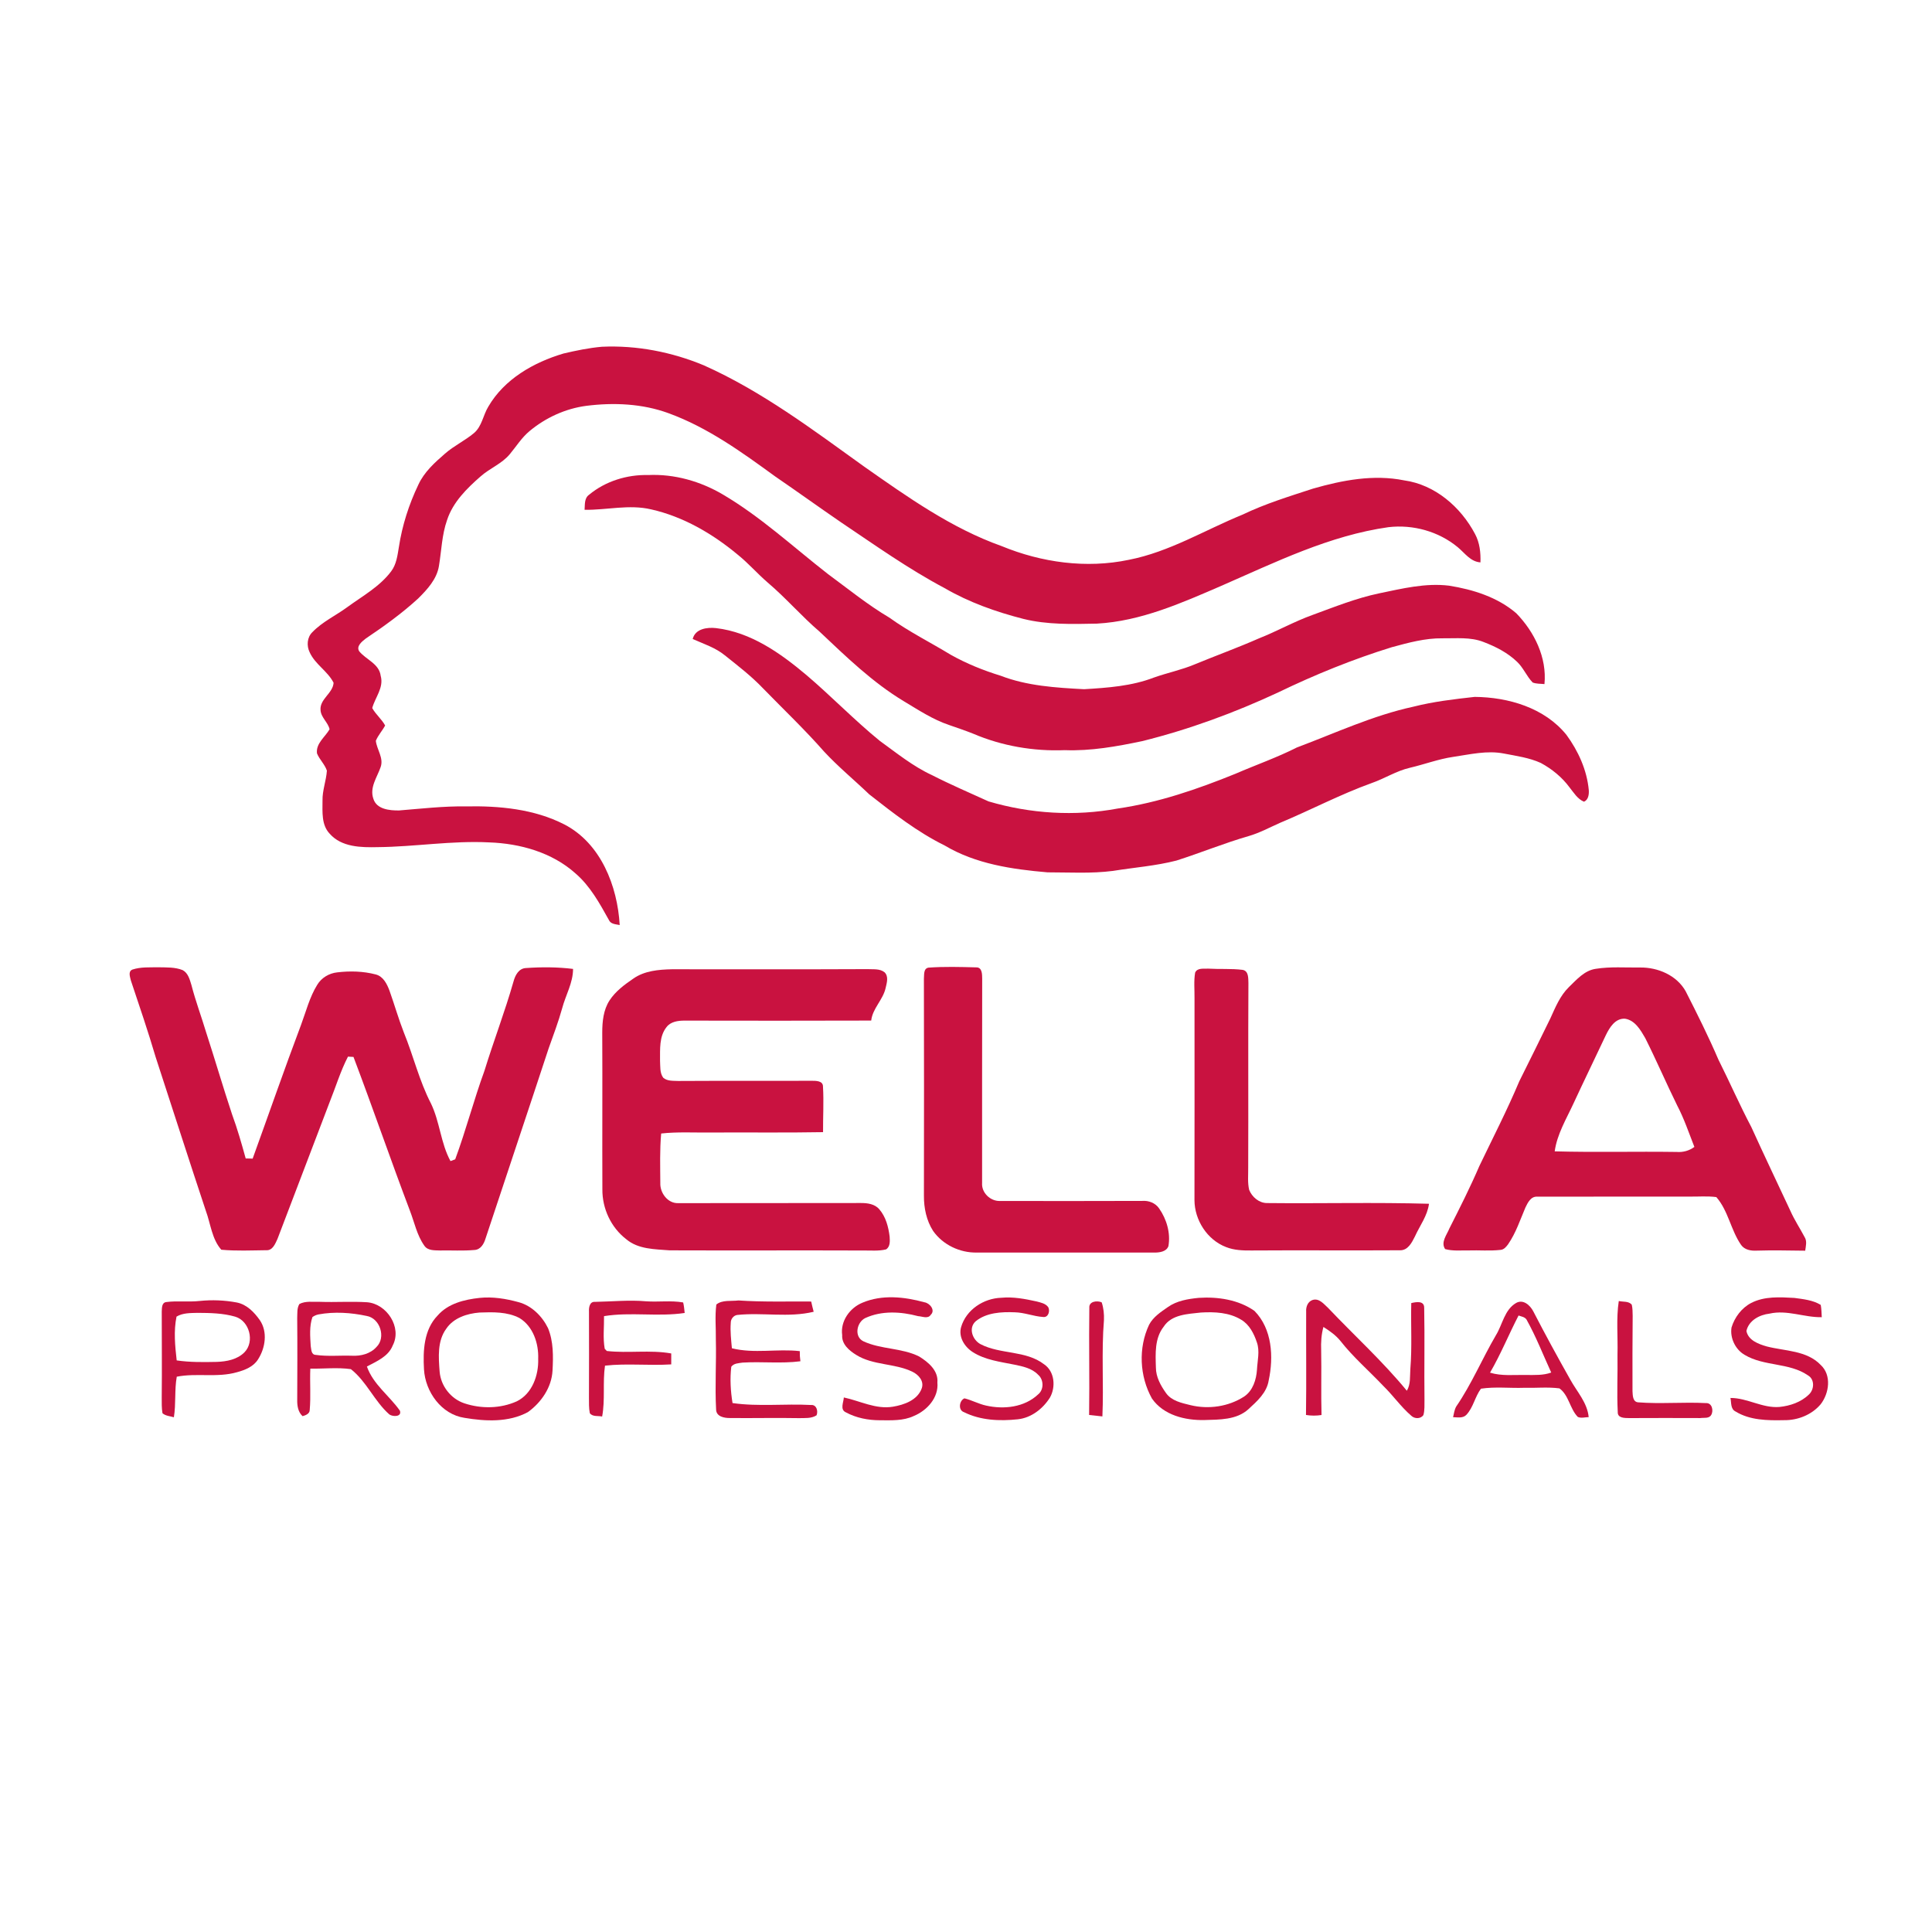 <?xml version="1.0" encoding="UTF-8" ?>
<!DOCTYPE svg PUBLIC "-//W3C//DTD SVG 1.1//EN" "http://www.w3.org/Graphics/SVG/1.1/DTD/svg11.dtd">
<svg width="900pt" height="900pt" viewBox="0 0 900 900" version="1.1" xmlns="http://www.w3.org/2000/svg">
<g id="#fefefeff">
</g>
<g id="#c91240ff">
<path fill="#c91240" opacity="1.00" d=" M 280.40 161.53 C 296.59 160.79 312.92 163.96 327.86 170.18 C 354.91 182.26 378.67 200.20 402.60 217.39 C 422.78 231.54 443.21 246.08 466.62 254.40 C 485.21 262.06 506.08 264.95 525.87 260.78 C 544.72 257.11 561.27 246.90 578.86 239.72 C 589.41 234.65 600.63 231.22 611.74 227.59 C 625.41 223.68 639.91 220.91 654.07 223.77 C 668.48 225.76 680.50 236.19 687.13 248.76 C 689.31 252.81 689.81 257.45 689.65 261.98 C 685.02 261.68 682.36 257.62 679.09 254.92 C 670.19 247.55 658.29 244.25 646.84 245.57 C 619.33 249.45 594.15 261.90 568.95 272.90 C 550.39 280.92 531.45 289.39 510.96 290.51 C 499.50 290.74 487.87 291.09 476.66 288.29 C 463.94 285.03 451.42 280.59 440.04 273.97 C 423.15 265.02 407.56 253.91 391.73 243.28 C 381.45 236.24 371.35 228.95 361.06 221.91 C 345.54 210.61 329.70 199.16 311.52 192.52 C 299.26 188.01 285.92 187.43 273.06 189.06 C 263.41 190.34 254.22 194.56 246.75 200.76 C 243.06 203.80 240.53 207.91 237.51 211.54 C 233.81 216.02 228.18 218.12 223.90 221.91 C 217.45 227.55 211.00 233.91 208.26 242.26 C 205.83 249.14 205.67 256.50 204.48 263.63 C 203.50 269.79 199.06 274.57 194.80 278.80 C 187.25 285.73 178.91 291.73 170.42 297.43 C 168.69 298.78 165.73 301.06 167.39 303.46 C 170.59 307.34 176.62 309.18 177.34 314.82 C 178.89 320.32 174.75 324.85 173.40 329.84 C 175.03 332.81 177.79 334.97 179.41 337.96 C 178.10 340.41 176.15 342.50 175.08 345.08 C 175.53 349.22 178.84 353.08 177.31 357.35 C 175.69 362.07 172.11 366.81 173.91 372.03 C 175.36 377.02 181.51 377.60 185.89 377.54 C 196.24 376.71 206.59 375.50 217.00 375.65 C 232.57 375.34 248.83 376.85 262.89 384.05 C 279.89 392.84 287.64 412.74 288.68 430.92 C 286.83 430.52 284.48 430.55 283.62 428.52 C 279.31 420.78 274.93 412.77 268.12 406.90 C 257.21 397.09 242.29 392.92 227.87 392.42 C 210.50 391.53 193.28 394.47 175.94 394.63 C 168.22 394.81 159.11 394.67 153.60 388.39 C 149.66 384.28 150.25 378.20 150.24 372.97 C 150.13 368.21 151.96 363.71 152.28 359.00 C 151.29 356.02 148.82 353.83 147.66 350.94 C 147.11 346.29 151.44 343.35 153.53 339.73 C 152.83 336.49 149.52 334.25 149.32 330.80 C 148.86 325.63 155.08 323.00 155.40 318.06 C 152.63 312.60 146.74 309.46 144.23 303.81 C 142.77 300.82 143.04 296.90 145.49 294.51 C 150.16 289.64 156.42 286.77 161.81 282.81 C 168.87 277.65 176.84 273.30 182.19 266.19 C 184.70 262.91 185.17 258.68 185.83 254.74 C 187.36 244.72 190.50 234.97 194.87 225.83 C 197.57 219.92 202.49 215.49 207.31 211.31 C 211.46 207.67 216.54 205.30 220.77 201.77 C 224.51 198.63 225.03 193.43 227.47 189.44 C 234.94 176.58 248.61 168.80 262.50 164.68 C 268.40 163.30 274.36 162.06 280.40 161.53 Z" />
<path fill="#c91240" opacity="1.00" d=" M 301.92 221.29 C 314.13 220.72 326.30 224.19 336.78 230.38 C 354.45 240.79 369.53 254.83 385.64 267.37 C 395.10 274.33 404.22 281.76 414.35 287.75 C 423.38 294.26 433.36 299.21 442.85 304.99 C 450.21 309.13 458.07 312.30 466.14 314.78 C 478.50 319.55 491.90 320.36 505.00 321.06 C 515.98 320.40 527.21 319.62 537.57 315.62 C 543.84 313.40 550.41 312.07 556.56 309.48 C 566.48 305.38 576.59 301.73 586.42 297.40 C 594.93 294.05 602.91 289.51 611.52 286.43 C 621.69 282.71 631.80 278.64 642.43 276.41 C 653.13 274.20 664.02 271.48 675.03 272.83 C 686.22 274.61 697.64 278.19 706.36 285.70 C 714.78 294.37 720.68 306.34 719.47 318.68 C 717.63 318.47 715.70 318.62 713.97 317.93 C 711.15 315.03 709.67 311.08 706.71 308.29 C 702.30 304.04 696.73 301.21 691.06 299.05 C 684.98 296.66 678.33 297.44 671.96 297.35 C 663.90 297.23 656.07 299.41 648.36 301.49 C 630.21 307.10 612.57 314.28 595.47 322.53 C 575.11 332.02 553.93 339.81 532.12 345.24 C 520.25 347.73 508.19 349.91 496.01 349.45 C 481.46 350.04 466.74 347.51 453.34 341.78 C 449.64 340.31 445.87 339.04 442.11 337.73 C 434.58 335.20 427.92 330.79 421.16 326.74 C 406.48 317.92 394.14 305.90 381.76 294.22 C 373.32 286.99 366.07 278.52 357.59 271.34 C 352.77 267.18 348.58 262.33 343.60 258.34 C 331.90 248.61 318.29 240.66 303.35 237.29 C 293.07 234.86 282.67 237.64 272.32 237.49 C 272.51 235.03 272.14 232.06 274.45 230.45 C 282.04 224.15 292.10 221.05 301.92 221.29 Z" />
<path fill="#c91240" opacity="1.00" d=" M 322.69 297.68 C 323.84 292.87 329.44 292.13 333.58 292.60 C 349.75 294.49 363.47 304.21 375.60 314.41 C 387.29 324.34 397.96 335.44 409.86 345.14 C 417.71 350.80 425.30 357.00 434.15 361.08 C 442.77 365.49 451.68 369.30 460.49 373.32 C 479.94 379.06 500.73 380.37 520.70 376.64 C 539.66 373.90 557.86 367.62 575.54 360.44 C 585.07 356.31 594.90 352.89 604.18 348.18 C 622.09 341.48 639.58 333.28 658.37 329.21 C 667.74 326.83 677.37 325.70 686.96 324.64 C 702.64 324.77 719.48 329.69 729.69 342.30 C 735.21 349.83 739.25 358.70 740.12 368.07 C 740.26 370.05 739.94 372.57 737.89 373.47 C 734.85 372.22 733.14 369.26 731.17 366.82 C 727.65 362.04 722.94 358.21 717.74 355.40 C 712.35 352.95 706.41 352.16 700.65 351.04 C 692.72 349.47 684.75 351.45 676.91 352.59 C 670.05 353.60 663.54 356.08 656.81 357.65 C 650.50 359.09 645.01 362.70 638.93 364.80 C 624.33 370.06 610.59 377.34 596.29 383.31 C 591.45 385.45 586.78 388.00 581.67 389.48 C 570.31 392.76 559.34 397.27 548.08 400.87 C 538.38 403.38 528.34 404.10 518.47 405.70 C 508.36 407.01 498.13 406.37 487.97 406.37 C 471.51 404.96 454.50 402.48 440.08 393.87 C 427.32 387.58 416.07 378.78 404.93 370.04 C 397.96 363.35 390.46 357.20 383.89 350.11 C 374.86 339.83 364.93 330.40 355.39 320.60 C 349.99 314.94 343.77 310.16 337.67 305.29 C 333.28 301.69 327.80 299.96 322.69 297.68 Z" />
<path fill="#c91240" opacity="1.00" d=" M 432.53 450.76 C 439.90 450.23 447.35 450.44 454.73 450.64 C 457.58 450.55 457.51 453.92 457.54 455.94 C 457.47 487.65 457.51 519.36 457.50 551.07 C 457.16 555.66 461.41 559.67 465.93 559.46 C 487.96 559.49 510.01 559.51 532.05 559.43 C 535.11 559.19 538.21 560.36 539.98 562.96 C 543.47 567.97 545.36 574.39 544.30 580.48 C 543.43 583.01 540.32 583.48 538.00 583.50 C 510.33 583.47 482.66 583.46 454.99 583.49 C 447.13 583.63 439.23 579.89 434.68 573.42 C 431.57 568.59 430.37 562.73 430.40 557.04 C 430.47 523.34 430.45 489.64 430.39 455.94 C 430.57 454.13 430.11 451.16 432.53 450.76 Z" />
<path fill="#c91240" opacity="1.00" d=" M 61.63 451.68 C 65.60 450.35 69.87 450.68 73.99 450.60 C 77.70 450.68 81.58 450.50 85.09 451.92 C 87.65 453.28 88.39 456.32 89.18 458.88 C 91.11 466.36 93.83 473.59 96.05 480.98 C 100.17 493.64 103.89 506.43 108.09 519.07 C 110.57 525.82 112.55 532.74 114.46 539.67 C 115.53 539.66 116.61 539.68 117.69 539.74 C 125.22 518.96 132.46 498.07 140.25 477.39 C 142.58 471.12 144.23 464.49 147.78 458.76 C 149.76 455.48 153.28 453.38 157.06 452.97 C 163.04 452.25 169.22 452.41 175.06 453.94 C 178.60 454.87 180.30 458.43 181.47 461.57 C 183.76 468.01 185.63 474.59 188.12 480.96 C 192.58 491.88 195.30 503.48 200.73 513.99 C 204.91 522.57 205.28 532.48 209.85 540.88 C 210.40 540.68 211.50 540.26 212.05 540.06 C 217.08 526.48 220.70 512.43 225.67 498.83 C 229.96 484.89 235.21 471.26 239.21 457.23 C 239.98 454.35 241.64 451.08 245.04 450.95 C 252.32 450.44 259.69 450.46 266.95 451.36 C 266.95 457.86 263.50 463.55 261.88 469.69 C 260.12 476.04 257.77 482.20 255.57 488.41 C 245.85 517.99 235.92 547.50 226.15 577.05 C 225.41 579.49 223.87 582.16 221.00 582.29 C 215.67 582.77 210.31 582.41 204.97 582.52 C 202.44 582.42 199.26 582.68 197.66 580.27 C 194.20 575.41 193.06 569.40 190.93 563.93 C 181.93 540.16 173.67 516.12 164.67 492.36 C 164.03 492.32 162.74 492.25 162.10 492.22 C 158.59 499.02 156.39 506.38 153.54 513.47 C 145.44 534.70 137.34 555.94 129.25 577.17 C 128.22 579.37 127.01 582.59 124.06 582.40 C 117.08 582.47 110.05 582.82 103.09 582.17 C 98.68 577.19 98.12 570.07 95.88 564.02 C 87.95 540.19 80.31 516.27 72.50 492.40 C 68.96 480.43 64.94 468.60 60.97 456.76 C 60.61 455.12 59.57 452.58 61.63 451.68 Z" />
<path fill="#c91240" opacity="1.00" d=" M 556.74 453.08 C 557.80 450.71 560.75 451.38 562.84 451.23 C 568.17 451.55 573.56 451.14 578.88 451.80 C 581.72 452.32 581.47 455.74 581.56 457.95 C 581.40 486.63 581.58 515.32 581.46 544.00 C 581.51 547.42 581.11 550.93 581.91 554.30 C 583.24 557.58 586.43 560.37 590.10 560.43 C 615.28 560.70 640.50 560.04 665.68 560.76 C 664.95 566.39 661.38 570.97 659.11 576.03 C 657.67 578.89 655.82 582.59 652.06 582.43 C 629.04 582.58 606.01 582.36 583.00 582.52 C 579.01 582.56 574.92 582.43 571.17 580.94 C 562.37 577.60 556.45 568.35 556.43 559.04 C 556.47 527.69 556.48 496.34 556.45 465.00 C 556.50 461.02 556.07 457.01 556.74 453.08 Z" />
<path fill="#c91240" opacity="1.00" d=" M 743.33 451.32 C 750.17 450.22 757.13 450.79 764.03 450.70 C 772.28 450.59 781.06 454.32 785.23 461.73 C 790.58 472.23 795.85 482.77 800.50 493.60 C 805.73 504.02 810.39 514.72 815.84 525.04 C 821.77 538.11 827.96 551.06 834.03 564.06 C 835.90 568.29 838.47 572.15 840.63 576.23 C 841.89 578.17 841.21 580.50 840.93 582.62 C 833.41 582.55 825.89 582.35 818.38 582.59 C 815.71 582.74 812.74 582.27 811.08 579.95 C 806.28 573.06 805.11 564.02 799.53 557.65 C 795.37 557.10 791.17 557.48 787.00 557.42 C 763.35 557.47 739.70 557.38 716.06 557.46 C 713.13 557.27 711.67 560.27 710.60 562.50 C 708.14 568.28 706.16 574.35 702.57 579.57 C 701.69 580.79 700.60 582.14 698.98 582.25 C 694.01 582.81 688.99 582.33 684.00 582.50 C 680.40 582.44 676.70 582.85 673.20 581.87 C 671.03 578.70 674.02 575.20 675.19 572.24 C 680.05 562.65 684.90 553.04 689.15 543.16 C 695.44 530.05 702.11 517.10 707.75 503.69 C 712.59 493.92 717.48 484.18 722.23 474.37 C 724.56 469.24 726.74 463.84 730.85 459.83 C 734.45 456.35 738.09 452.09 743.33 451.32 M 748.04 482.27 C 743.04 492.91 737.88 503.48 732.94 514.15 C 729.61 521.35 725.35 528.35 724.24 536.34 C 743.16 536.87 762.10 536.34 781.03 536.62 C 784.00 536.85 786.91 536.07 789.31 534.28 C 786.75 527.77 784.52 521.10 781.26 514.90 C 776.17 504.54 771.61 493.93 766.44 483.62 C 764.26 479.86 761.68 475.26 756.96 474.55 C 752.40 474.31 749.77 478.70 748.04 482.27 Z" />
<path fill="#c91240" opacity="1.00" d=" M 295.03 455.87 C 300.23 452.21 306.82 451.66 312.98 451.52 C 343.33 451.52 373.67 451.60 404.02 451.46 C 406.71 451.62 409.84 451.12 412.09 452.95 C 414.04 454.94 413.11 457.84 412.57 460.20 C 411.38 465.74 406.49 469.70 405.84 475.42 C 376.87 475.51 347.91 475.50 318.95 475.44 C 315.90 475.43 312.40 475.88 310.45 478.52 C 307.02 482.89 307.53 488.80 307.47 494.02 C 307.64 496.70 307.27 499.77 308.96 502.05 C 310.88 503.71 313.60 503.44 315.97 503.56 C 336.67 503.43 357.37 503.57 378.07 503.47 C 380.09 503.49 383.46 503.38 383.38 506.26 C 383.80 513.29 383.36 520.35 383.41 527.40 C 365.94 527.72 348.47 527.46 331.00 527.57 C 323.33 527.66 315.64 527.19 308.00 528.03 C 307.31 535.69 307.56 543.40 307.60 551.08 C 307.40 555.69 311.08 560.69 315.99 560.47 C 344.34 560.40 372.70 560.49 401.05 560.41 C 404.11 560.40 407.56 560.85 409.64 563.37 C 412.65 566.85 413.86 571.52 414.42 576.00 C 414.55 578.06 414.78 580.75 412.75 582.02 C 409.24 582.88 405.57 582.47 402.00 582.53 C 371.99 582.41 341.97 582.58 311.96 582.46 C 305.07 581.91 297.33 582.01 291.74 577.28 C 284.61 571.81 280.53 562.99 280.61 554.03 C 280.51 529.69 280.68 505.34 280.55 480.99 C 280.56 475.86 281.08 470.44 283.94 466.04 C 286.72 461.78 290.89 458.70 295.03 455.87 Z" />
<path fill="#c91240" opacity="1.00" d=" M 223.40 604.61 C 229.53 603.97 235.69 604.98 241.59 606.60 C 247.68 608.24 252.53 613.10 255.27 618.65 C 257.85 624.88 257.75 631.83 257.39 638.45 C 256.99 646.29 252.14 653.34 245.91 657.82 C 236.93 662.67 226.15 662.13 216.39 660.49 C 205.61 658.89 198.11 648.35 197.51 637.90 C 197.01 629.25 197.44 619.42 203.85 612.84 C 208.73 607.22 216.30 605.38 223.40 604.61 M 223.39 611.43 C 217.59 611.88 211.29 613.91 207.89 618.96 C 203.66 624.70 204.29 632.27 204.80 638.99 C 205.34 645.62 210.03 651.64 216.35 653.73 C 224.22 656.34 233.13 656.21 240.74 652.79 C 247.95 649.24 250.96 640.61 250.71 633.00 C 250.97 625.84 248.37 617.88 241.99 613.99 C 236.30 611.02 229.62 611.21 223.39 611.43 Z" />
<path fill="#c91240" opacity="1.00" d=" M 401.72 606.86 C 410.89 602.96 421.31 604.08 430.67 606.66 C 433.16 607.04 435.88 610.39 433.55 612.52 C 432.27 614.52 429.57 613.20 427.67 613.11 C 419.65 610.98 410.79 610.46 403.09 613.99 C 399.08 615.93 397.72 622.69 402.25 624.85 C 410.45 628.65 420.07 627.84 428.19 631.91 C 432.42 634.53 437.18 638.47 436.67 644.01 C 437.35 651.04 431.86 657.07 425.71 659.61 C 420.80 661.93 415.24 661.63 409.95 661.61 C 404.45 661.62 398.85 660.54 393.99 657.90 C 391.21 656.62 392.97 653.24 393.09 650.99 C 400.66 652.60 407.97 656.61 415.94 655.30 C 421.17 654.43 427.32 652.28 429.34 646.86 C 430.65 643.38 427.89 640.35 424.94 638.96 C 416.66 635.00 406.72 636.10 398.81 631.14 C 395.58 629.13 392.05 626.18 392.32 621.96 C 391.42 615.46 395.85 609.28 401.72 606.86 Z" />
<path fill="#c91240" opacity="1.00" d=" M 466.40 604.55 C 471.96 604.02 477.50 605.07 482.91 606.27 C 484.78 606.77 486.94 607.17 488.21 608.80 C 489.34 610.53 488.40 613.88 485.90 613.50 C 481.45 613.21 477.22 611.41 472.73 611.32 C 466.51 611.07 459.53 611.42 454.50 615.51 C 451.00 618.68 453.03 624.15 456.73 626.15 C 466.02 631.01 477.85 628.96 486.39 635.55 C 491.33 638.91 491.88 646.13 489.11 651.03 C 485.81 656.28 480.40 660.50 474.09 661.17 C 465.70 662.06 456.75 661.68 449.08 657.85 C 446.24 656.93 446.81 652.46 449.27 651.40 C 452.72 652.24 455.87 654.01 459.35 654.77 C 467.62 656.64 477.19 655.61 483.59 649.57 C 486.37 647.36 486.26 642.65 483.59 640.40 C 480.71 637.38 476.45 636.51 472.54 635.71 C 465.95 634.37 458.98 633.56 453.19 629.88 C 449.34 627.45 446.37 622.80 447.74 618.14 C 450.12 610.09 458.19 604.82 466.40 604.55 Z" />
<path fill="#c91240" opacity="1.00" d=" M 558.41 604.59 C 567.31 604.01 576.96 605.43 584.38 610.67 C 592.63 619.03 593.36 632.11 591.01 643.04 C 590.12 648.78 585.57 652.78 581.52 656.49 C 576.03 661.48 568.06 661.30 561.10 661.51 C 552.10 661.72 542.02 659.27 536.62 651.49 C 530.83 641.10 530.20 627.91 535.29 617.12 C 537.20 613.49 540.75 611.16 544.03 608.89 C 548.21 605.92 553.42 605.09 558.41 604.59 M 559.41 611.43 C 553.33 612.13 545.78 612.28 542.09 618.02 C 537.84 623.41 538.26 630.58 538.46 637.04 C 538.47 641.44 540.67 645.43 543.16 648.92 C 545.73 652.59 550.44 653.56 554.53 654.56 C 563.00 656.63 572.29 655.29 579.63 650.53 C 583.67 647.77 585.24 642.68 585.55 638.02 C 585.75 633.80 586.95 629.44 585.50 625.32 C 584.14 621.26 582.04 617.06 578.23 614.80 C 572.63 611.35 565.80 611.05 559.41 611.43 Z" />
<path fill="#c91240" opacity="1.00" d=" M 815.79 606.96 C 821.97 603.78 829.14 604.25 835.86 604.62 C 840.04 605.19 844.49 605.62 848.17 607.87 C 848.52 609.76 848.55 611.68 848.65 613.60 C 840.47 613.76 832.51 610.06 824.31 611.94 C 819.64 612.48 814.67 615.08 813.55 620.01 C 814.39 624.39 819.21 626.12 823.00 627.22 C 831.50 629.42 841.65 629.03 848.16 635.85 C 853.31 640.60 852.11 649.05 848.14 654.15 C 844.00 659.08 837.43 661.68 831.05 661.57 C 823.39 661.74 815.18 661.65 808.45 657.51 C 806.08 656.33 806.58 653.37 806.11 651.22 C 813.99 651.19 821.02 656.08 828.97 655.41 C 833.92 654.90 839.00 653.18 842.63 649.65 C 845.20 647.30 845.45 642.54 842.19 640.68 C 833.45 634.67 821.76 636.58 812.73 631.15 C 808.40 628.66 805.83 623.31 806.61 618.39 C 808.06 613.64 811.33 609.26 815.79 606.96 Z" />
<path fill="#c91240" opacity="1.00" d=" M 611.51 605.56 C 614.55 604.65 616.72 607.51 618.70 609.30 C 630.91 622.16 644.08 634.13 655.36 647.86 C 657.21 644.81 656.74 641.20 656.99 637.82 C 657.83 627.57 657.18 617.28 657.42 607.02 C 659.64 606.51 663.46 605.77 663.44 609.21 C 663.73 623.47 663.40 637.76 663.58 652.03 C 663.52 654.40 663.74 656.86 663.08 659.18 C 661.82 661.06 658.99 661.00 657.45 659.53 C 652.61 655.37 648.95 650.05 644.39 645.61 C 637.75 638.58 630.37 632.24 624.39 624.62 C 622.22 621.94 619.36 619.97 616.50 618.14 C 615.53 621.67 615.30 625.35 615.45 629.00 C 615.65 639.06 615.34 649.11 615.62 659.17 C 613.22 659.55 610.77 659.54 608.38 659.15 C 608.61 643.09 608.39 627.03 608.46 610.97 C 608.31 608.74 609.23 606.30 611.51 605.56 Z" />
<path fill="#c91240" opacity="1.00" d=" M 77.46 606.55 C 82.61 605.87 87.83 606.61 93.00 606.04 C 98.80 605.44 104.68 605.68 110.41 606.77 C 114.99 607.71 118.44 611.29 121.03 614.97 C 124.76 620.42 123.63 627.92 120.21 633.24 C 118.08 636.68 114.10 638.23 110.37 639.24 C 101.23 641.87 91.60 639.50 82.34 641.32 C 81.24 647.57 82.02 653.96 81.00 660.22 C 79.21 659.68 77.16 659.62 75.69 658.34 C 75.27 655.92 75.35 653.46 75.34 651.02 C 75.49 637.68 75.34 624.33 75.35 610.98 C 75.44 609.35 75.30 606.79 77.46 606.55 M 82.23 613.33 C 80.86 620.02 81.54 626.99 82.31 633.73 C 88.51 634.64 94.79 634.55 101.04 634.42 C 105.61 634.26 110.57 633.32 113.90 629.93 C 118.74 624.99 116.22 615.33 109.58 613.36 C 103.89 611.71 97.88 611.61 92.00 611.58 C 88.71 611.67 85.15 611.57 82.23 613.33 Z" />
<path fill="#c91240" opacity="1.00" d=" M 274.37 610.98 C 274.27 609.06 274.66 606.23 277.23 606.46 C 285.15 606.32 293.08 605.49 301.00 606.20 C 306.74 606.60 312.55 605.73 318.24 606.73 C 318.64 608.33 318.77 609.98 318.95 611.63 C 306.50 613.50 293.80 611.08 281.38 613.11 C 281.46 618.16 280.80 623.29 281.70 628.31 C 281.94 628.56 282.43 629.08 282.68 629.34 C 292.63 630.48 302.75 628.72 312.69 630.49 C 312.67 632.18 312.68 633.88 312.69 635.58 C 302.41 636.24 292.09 635.03 281.83 636.17 C 280.69 644.03 281.97 652.03 280.50 659.87 C 278.60 659.44 276.06 660.09 274.76 658.31 C 274.27 655.91 274.39 653.45 274.36 651.02 C 274.45 637.68 274.38 624.33 274.37 610.98 Z" />
<path fill="#c91240" opacity="1.00" d=" M 333.70 607.69 C 336.47 605.43 340.63 606.24 344.00 605.80 C 355.28 606.57 366.58 606.22 377.88 606.30 C 378.23 607.89 378.61 609.48 379.04 611.07 C 367.38 613.90 355.25 611.30 343.42 612.56 C 341.69 612.79 340.37 614.51 340.42 616.24 C 340.11 620.18 340.60 624.14 340.94 628.07 C 351.37 630.68 362.05 628.21 372.57 629.41 C 372.55 630.98 372.63 632.55 372.86 634.13 C 363.92 635.29 354.90 634.20 345.93 634.75 C 344.11 635.05 341.85 635.03 340.66 636.68 C 339.99 642.30 340.34 648.02 341.24 653.60 C 353.35 655.33 365.62 653.84 377.78 654.50 C 380.38 654.26 381.19 657.31 380.39 659.30 C 377.91 660.90 374.84 660.54 372.04 660.62 C 361.39 660.42 350.73 660.69 340.08 660.57 C 337.45 660.61 333.65 659.94 333.59 656.60 C 333.00 645.76 333.75 634.89 333.47 624.03 C 333.55 618.59 332.98 613.10 333.70 607.69 Z" />
<path fill="#c91240" opacity="1.00" d=" M 507.45 609.23 C 507.21 606.18 511.09 605.74 513.21 606.68 C 514.10 609.35 514.38 612.19 514.26 614.99 C 513.04 629.90 514.20 644.88 513.54 659.82 C 511.47 659.59 509.41 659.38 507.35 659.15 C 507.60 642.51 507.21 625.86 507.45 609.23 Z" />
<path fill="#c91240" opacity="1.00" d=" M 754.09 606.06 C 756.07 606.56 758.70 606.00 760.14 607.79 C 760.55 609.47 760.51 611.21 760.56 612.94 C 760.43 624.64 760.46 636.35 760.48 648.05 C 760.60 649.95 760.53 653.04 763.10 653.26 C 773.61 654.08 784.21 653.06 794.74 653.62 C 797.52 653.44 798.34 657.13 797.16 659.11 C 796.16 660.94 793.77 660.33 792.06 660.59 C 781.02 660.56 769.97 660.53 758.93 660.60 C 756.87 660.56 753.47 660.68 753.61 657.75 C 753.15 648.85 753.64 639.91 753.49 631.00 C 753.72 622.69 752.84 614.32 754.09 606.06 Z" />
<path fill="#c91240" opacity="1.00" d=" M 139.46 607.46 C 142.38 605.92 145.83 606.56 149.01 606.44 C 156.35 606.71 163.70 606.17 171.03 606.64 C 180.19 607.38 187.36 618.33 182.95 626.77 C 180.90 631.93 175.48 634.15 170.92 636.57 C 173.81 644.88 181.37 650.16 186.29 657.15 C 187.31 660.10 182.94 660.05 181.36 658.89 C 174.41 652.76 170.77 643.53 163.45 637.80 C 157.20 636.92 150.85 637.66 144.56 637.57 C 144.28 644.02 144.85 650.49 144.27 656.92 C 144.23 658.61 142.32 659.33 140.95 659.70 C 138.81 657.74 138.40 654.79 138.46 652.05 C 138.51 639.35 138.57 626.66 138.45 613.97 C 138.56 611.78 138.27 609.40 139.46 607.46 M 148.36 612.31 C 147.33 612.52 146.39 612.93 145.54 613.55 C 144.05 617.85 144.49 622.54 144.74 627.01 C 145.06 628.63 144.89 631.10 147.14 631.17 C 152.72 631.96 158.40 631.35 164.02 631.55 C 168.16 631.76 172.55 630.65 175.39 627.46 C 179.92 623.06 177.03 614.07 170.81 613.02 C 163.48 611.46 155.75 610.94 148.36 612.31 Z" />
<path fill="#c91240" opacity="1.00" d=" M 706.30 606.95 C 709.61 605.12 712.78 608.04 714.25 610.85 C 719.78 621.56 725.55 632.14 731.48 642.64 C 734.61 648.33 739.44 653.41 740.07 660.15 C 738.40 660.18 736.58 660.76 735.01 660.07 C 731.27 656.24 730.87 649.99 726.45 646.76 C 721.01 646.04 715.48 646.64 710.00 646.49 C 703.31 646.72 696.53 645.90 689.89 646.90 C 687.07 650.66 686.33 655.69 683.05 659.13 C 681.41 660.78 678.96 660.22 676.90 660.18 C 677.31 658.51 677.50 656.75 678.35 655.23 C 685.55 644.74 690.47 632.91 696.89 621.95 C 699.96 616.95 700.85 610.09 706.30 606.95 M 707.40 612.82 C 702.84 621.63 699.12 630.85 694.11 639.44 C 699.59 641.12 705.35 640.39 710.99 640.52 C 714.88 640.50 718.89 640.76 722.62 639.38 C 718.84 631.14 715.55 622.64 711.12 614.72 C 710.30 613.45 708.68 613.29 707.40 612.82 Z" />
</g>
</svg>
